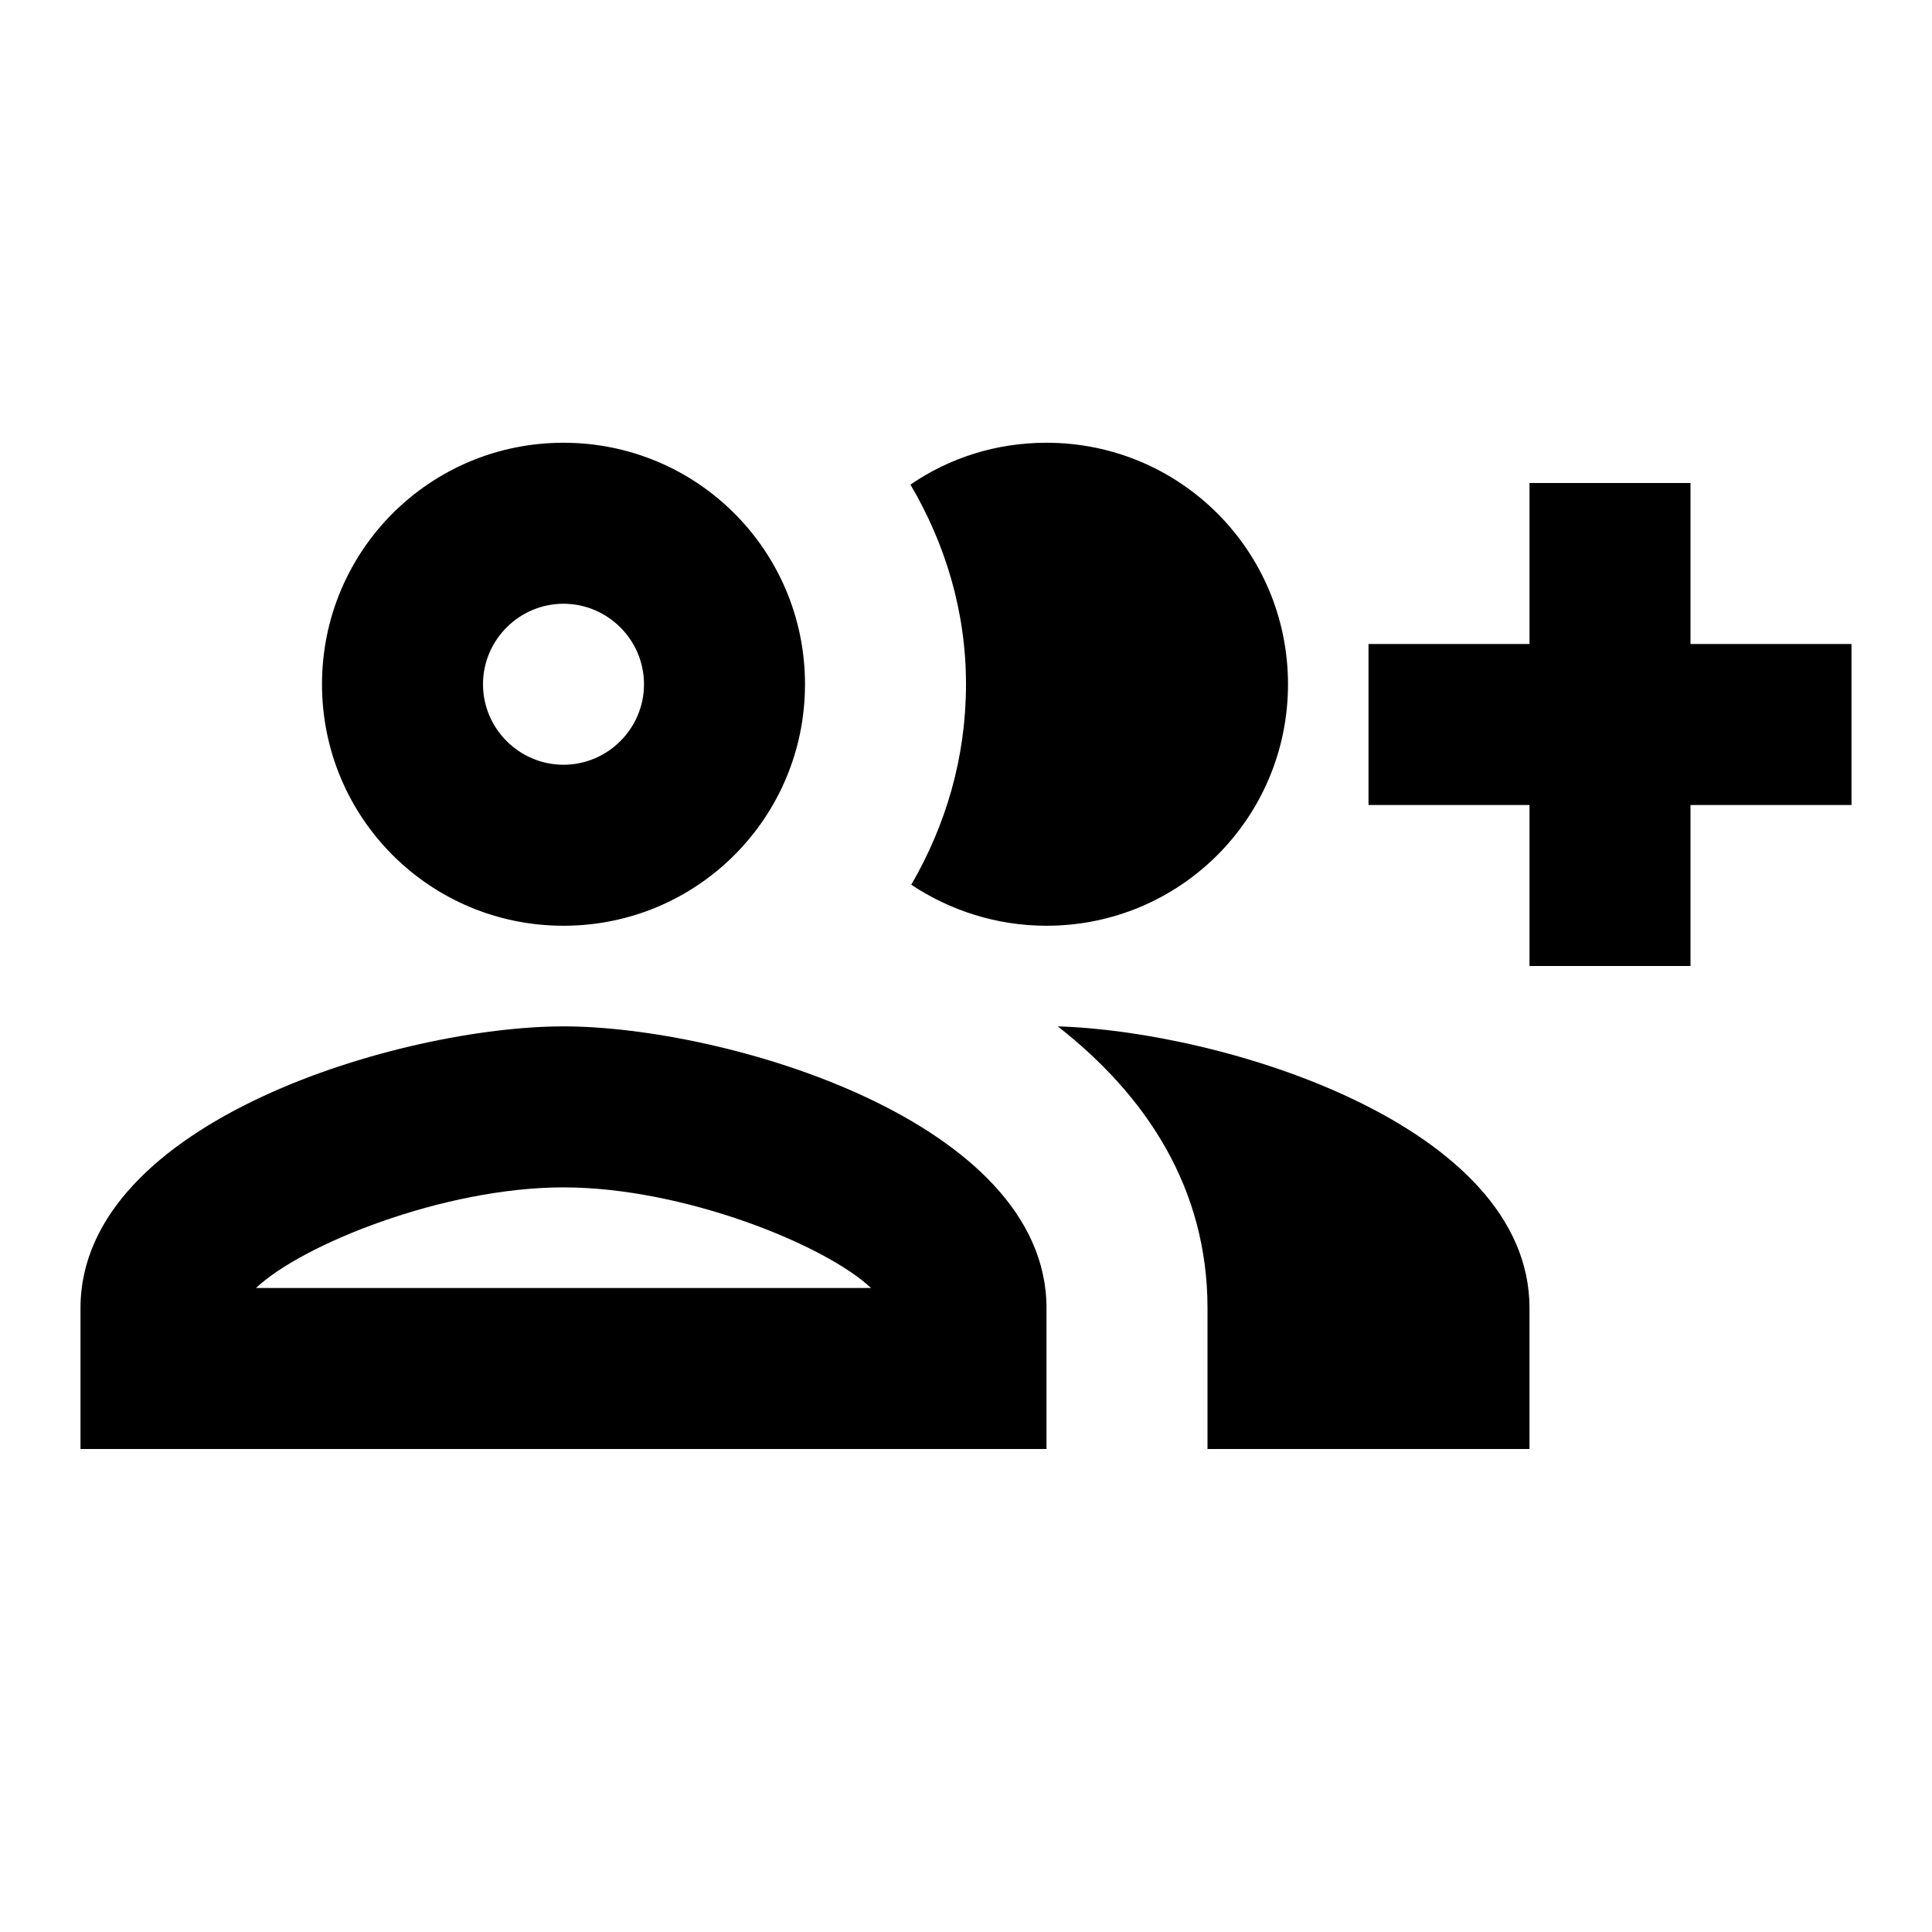 <svg viewBox='0 0 24 24'><path d='M7 12.75c-2 0-6 1.17-6 3.5V18h12v-1.75c0-2.33-4-3.5-6-3.5ZM3.18 16c.57-.54 2.33-1.25 3.82-1.25 1.5 0 3.26.72 3.82 1.25H3.18ZM7 11.5c1.66 0 3-1.34 3-3s-1.34-3-3-3-3 1.34-3 3 1.34 3 3 3Zm0-4c.55 0 1 .45 1 1s-.45 1-1 1-1-.45-1-1 .45-1 1-1Zm6 4c-.62 0-1.2-.19-1.68-.51.43-.74.68-1.58.68-2.49 0-.91-.26-1.75-.69-2.48.48-.33 1.06-.52 1.69-.52 1.66 0 3 1.34 3 3s-1.34 3-3 3Zm6 4.75V18h-4v-1.75c0-1.49-.76-2.64-1.86-3.5 2.04.06 5.86 1.22 5.86 3.5ZM23 8v2h-2v2h-2v-2h-2V8h2V6h2v2h2Z' stroke='transparent'/></svg>